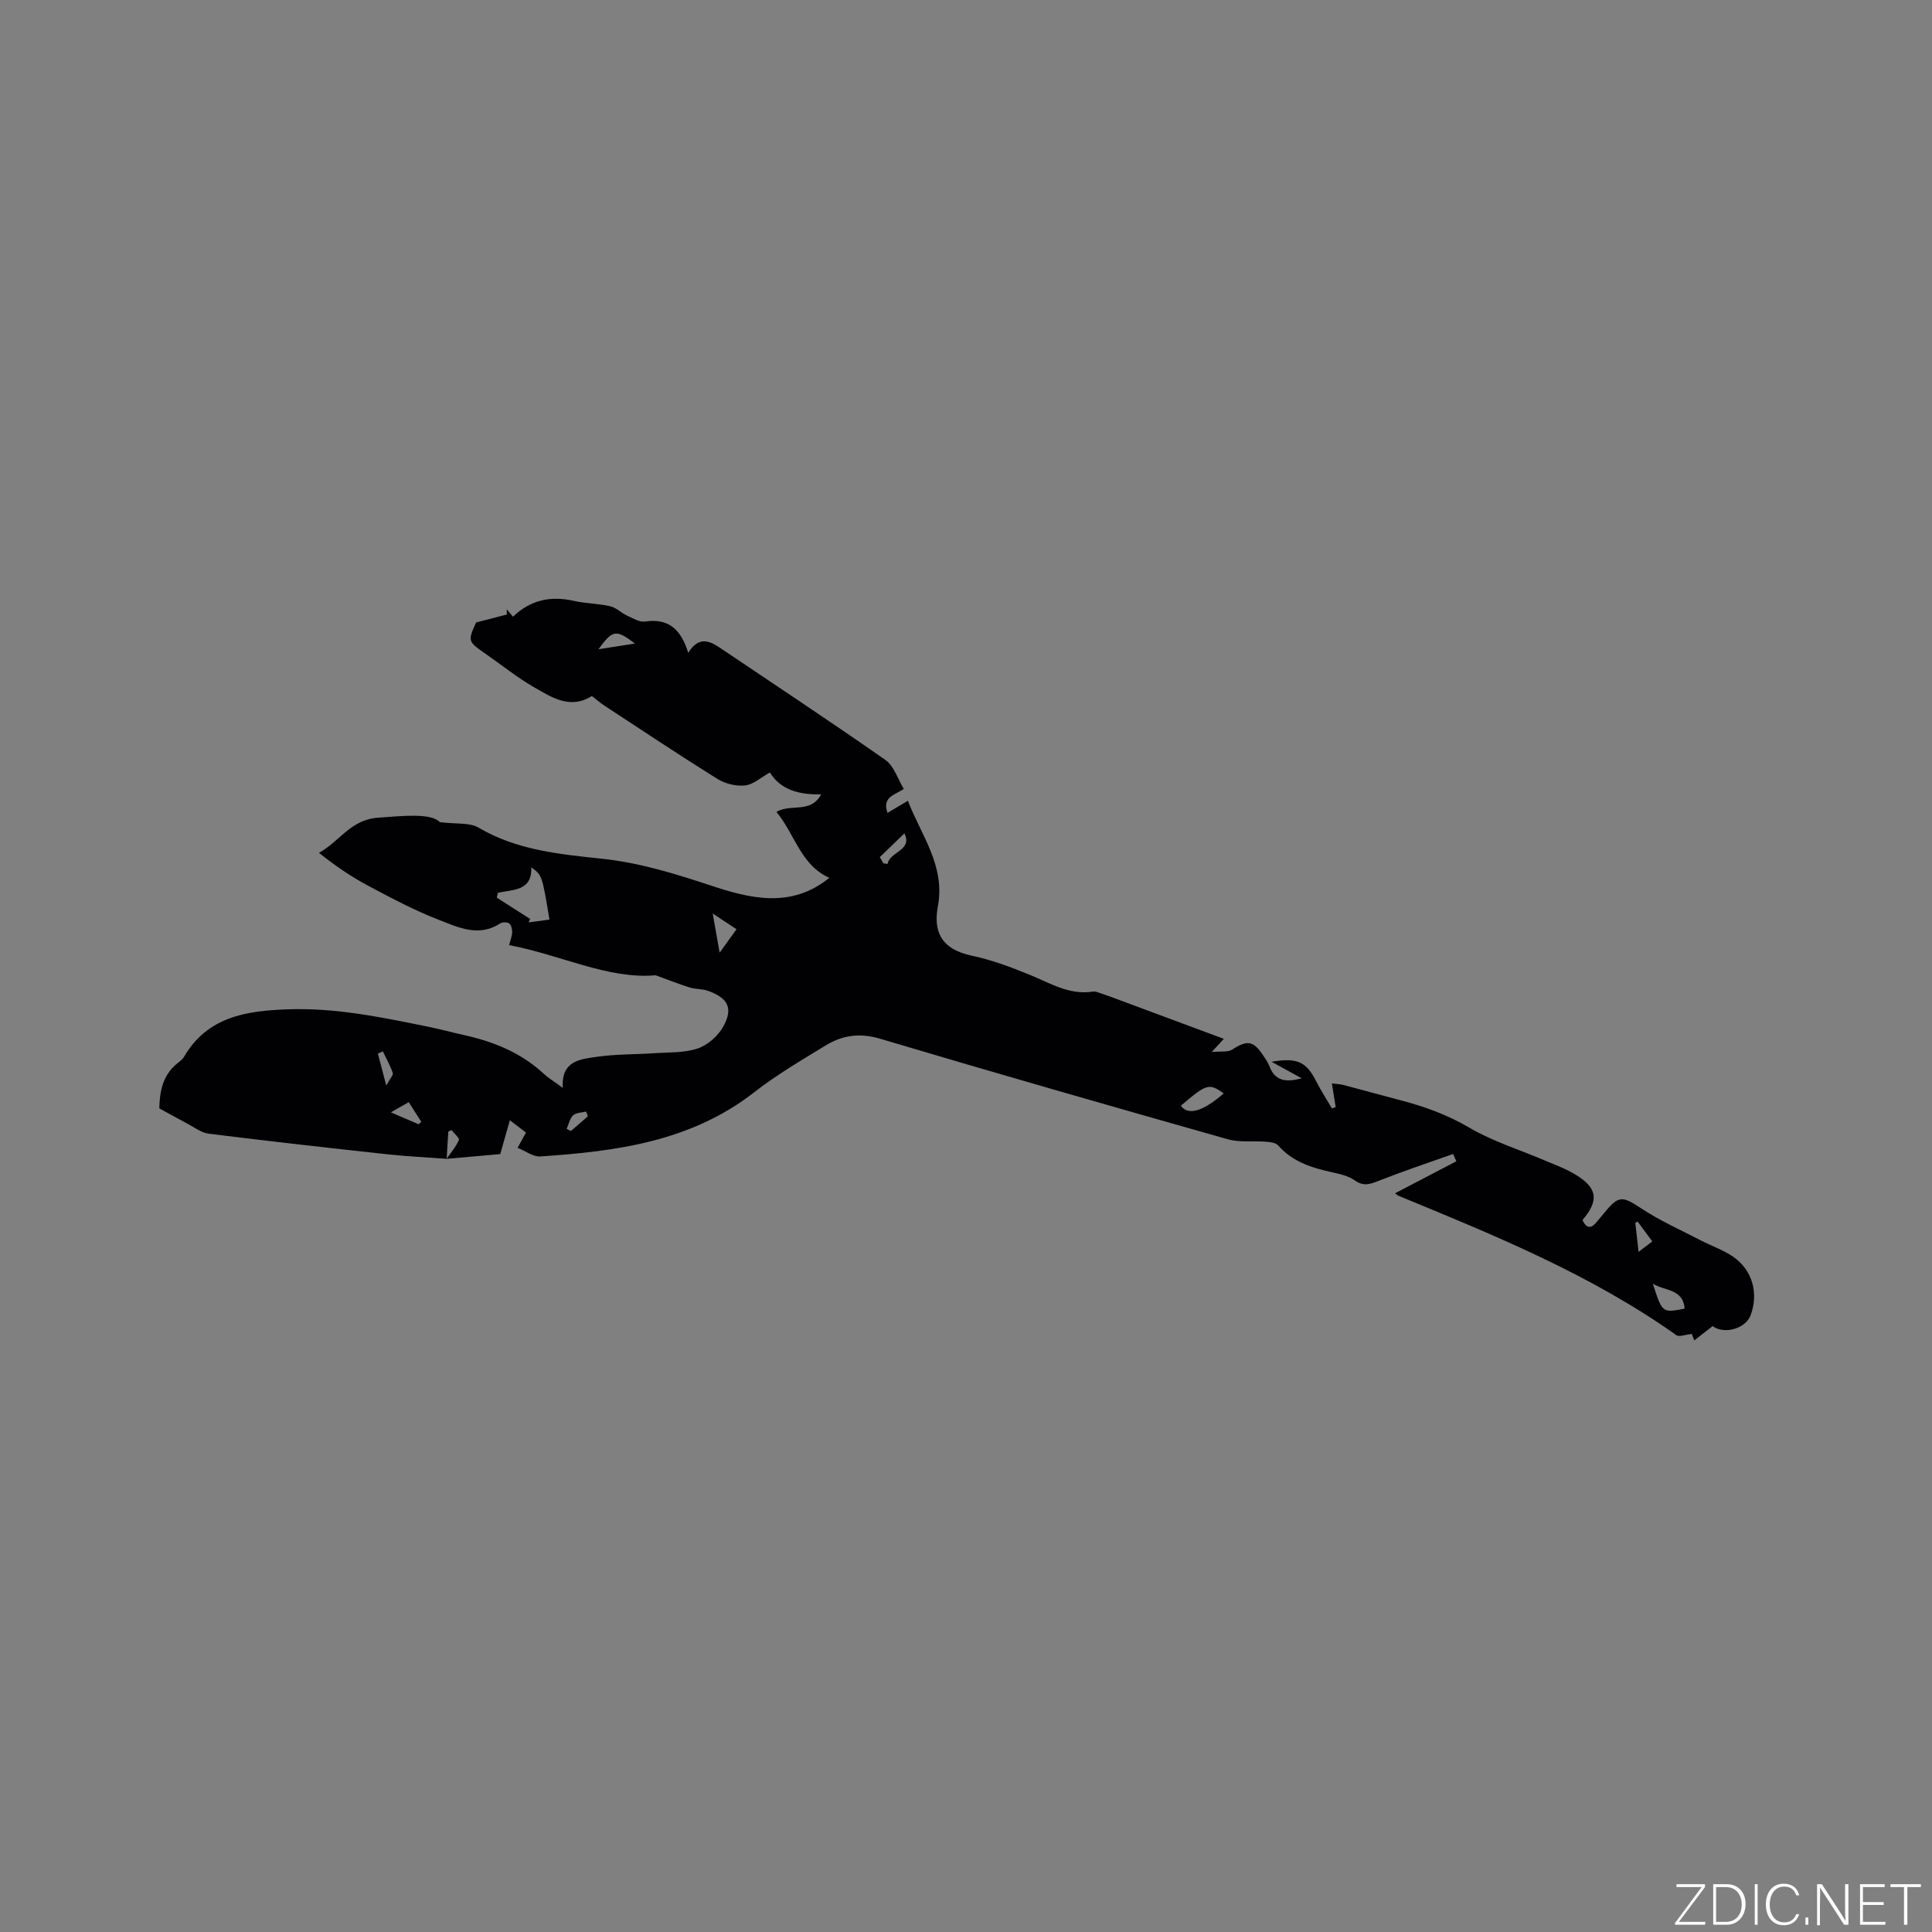 <svg enable-background="new 0 0 400 400" viewBox="0 0 400 400" xmlns="http://www.w3.org/2000/svg"><rect x="0" y="0" width="400" height="400" fill="#808080" stroke="none"/><g fill="#fafbfc"><path d="m346.9 398 5.4-7.3h-5.2v-.6h5.9v.6l-5.4 7.2h5.5l-.1.6h-6.2v-.5z"/><path d="m354.7 390.1h2.8c2.3 0 3.9 1.6 3.9 4.1s-1.6 4.3-3.9 4.3h-2.8zm.6 7.8h2c2.2 0 3.3-1.6 3.3-3.6 0-1.8-1-3.6-3.3-3.6h-2z"/><path d="m363.9 390.1v8.4h-.6v-8.4z"/><path d="m372.5 396.3c-.4 1.3-1.4 2.3-3.2 2.3-2.4 0-3.7-1.9-3.7-4.3 0-2.3 1.2-4.3 3.7-4.3 1.8 0 2.9 1 3.2 2.4h-.6c-.4-1.1-1.1-1.8-2.5-1.8-2.1 0-3 1.9-3 3.7s.9 3.7 3 3.7c1.4 0 2.1-.7 2.5-1.7z"/><path d="m373.8 398.5v-1.5h.6v1.5z"/><path d="m376.2 398.5v-8.4h1c1.3 2 4.4 6.7 4.9 7.6-.1-1.2-.1-2.4-.1-3.8v-3.8h.7v8.4h-.9c-1.2-1.9-4.4-6.8-5-7.7.1 1.1 0 2.3 0 3.9v3.9h-.6z"/><path d="m390 394.4h-4.3v3.5h4.7l-.1.6h-5.2v-8.4h5.1v.6h-4.5v3.1h4.3z"/><path d="m394.2 390.7h-2.8v-.6h6.3v.6h-2.8v7.8h-.7z"/></g><path d="m92.48 239.92c-4.1-.31-8.22-.49-12.3-.94-12.32-1.34-24.64-2.72-36.94-4.26-1.61-.2-3.11-1.39-4.63-2.18-1.74-.91-3.45-1.88-5.63-3.07.09-3.23.55-6.78 3.78-9.35.49-.39 1.05-.8 1.35-1.33 4.83-8.29 12.86-9.51 21.38-9.82 9.96-.37 19.6 1.66 29.25 3.62 2.38.48 4.73 1.14 7.11 1.66 6.19 1.35 11.93 3.62 16.67 8.01 1.07.99 2.35 1.75 4.01 2.97-.39-5.65 3.66-5.95 7.12-6.44 3.86-.55 7.81-.47 11.71-.73 3.05-.21 6.26-.04 9.08-.98 2.07-.69 4.21-2.58 5.29-4.51 2.13-3.82 1.01-5.96-3.18-7.44-1.17-.41-2.52-.3-3.71-.67-2.1-.65-4.15-1.47-7.1-2.54-9.88.87-19.65-4.24-30.34-6.24.29-1.12.62-1.89.64-2.66.01-.63-.18-1.51-.62-1.83-.42-.31-1.43-.3-1.89.01-4.43 2.88-8.68.79-12.68-.76-4.99-1.93-9.76-4.47-14.5-6.99-3.58-1.9-6.95-4.19-10.31-6.88 4.36-2.4 6.49-6.87 12.27-7.28 4.84-.34 10.96-1.03 12.75.93 3.44.43 6.15.04 7.99 1.12 7.97 4.7 16.82 5.52 25.66 6.46 7.74.83 15.01 3.07 22.4 5.52 7.98 2.65 16.65 4.9 24.6-1.58-5.95-2.62-7.12-9.04-10.96-13.64 2.99-1.79 7.08.43 9.26-3.64-4.51.1-8.37-.88-10.61-4.53-1.84 1.02-3.4 2.49-5.12 2.68-1.85.21-4.11-.33-5.71-1.32-7.89-4.92-15.63-10.08-23.41-15.18-.88-.58-1.68-1.28-2.62-2.01-4.48 2.83-8.29.3-11.96-1.81-3.48-2-6.63-4.55-9.94-6.85-3.81-2.65-3.82-2.65-2.07-6.57 2.32-.6 4.35-1.12 6.37-1.64-.01-.36-.02-.73-.03-1.09.4.48.81.96 1.3 1.54 3.56-3.43 7.76-4.37 12.57-3.28 2.47.56 5.07.55 7.54 1.11 1.25.29 2.29 1.38 3.5 1.94 1.2.55 2.57 1.4 3.73 1.23 4.75-.71 7.42 1.5 8.94 6.49 2.02-3.28 4.15-2.68 6.39-1.17 11.49 7.75 23.07 15.38 34.42 23.33 1.8 1.26 2.58 3.97 3.82 6-1.85 1.29-4.55 1.63-3.37 4.97 1.4-.83 2.62-1.56 4.22-2.51 2.75 7.18 7.77 13.41 6.21 21.83-.94 5.03.47 8.88 7.11 10.27 4.11.86 8.12 2.38 12.02 3.98 4.19 1.72 8.11 4.19 12.95 3.43.57-.09 1.23.23 1.83.42 1.01.33 2 .7 2.99 1.07 7.34 2.72 14.68 5.45 22.3 8.29-.71.77-1.29 1.41-2.5 2.72 1.87-.18 3.32.09 4.23-.49 3.11-2 4.37-1.89 6.41 1.2.47.71.99 1.41 1.28 2.19 1.13 3.05 3.33 3.47 6.71 2.55-2.18-1.19-3.95-2.16-6.25-3.42 5.35-.92 7.2.03 9.21 3.98.99 1.95 2.19 3.78 3.29 5.67.26-.09.52-.17.78-.26-.25-1.54-.5-3.08-.79-4.91.86.11 1.67.13 2.43.33 3.89 1.02 7.76 2.11 11.65 3.12 5.02 1.31 9.77 3 14.34 5.69 4.88 2.87 10.43 4.57 15.68 6.82 2.14.91 4.36 1.71 6.33 2.91 4.57 2.77 4.92 5.37 1.45 9.42.77 1.64 1.7 1.95 2.94.4.46-.58.97-1.13 1.43-1.7 3.11-3.88 3.86-3.72 7.81-1.11 3.85 2.55 8.14 4.45 12.26 6.59 2.25 1.17 4.71 1.99 6.77 3.42 4.03 2.79 5.3 7.62 3.59 12.15-1.02 2.69-5.41 4.01-7.85 2.21-1.03.8-2.1 1.63-3.8 2.96-.21-.56-.47-1.23-.51-1.34-1.34.13-2.61.67-3.2.25-17.7-12.55-37.61-20.66-57.49-28.84-.28-.12-.51-.36-.74-.54 4.24-2.21 8.46-4.41 12.68-6.62-.22-.5-.45-1-.67-1.51-5.15 1.83-10.34 3.56-15.42 5.56-1.78.7-3.12 1.2-4.92-.08-1.32-.94-3.1-1.34-4.74-1.7-4.19-.92-8.15-2.15-11.13-5.54-.48-.55-1.57-.71-2.4-.77-2.68-.22-5.51.19-8.04-.52-24.03-6.8-48.04-13.68-71.98-20.81-4.19-1.25-7.77-.74-11.21 1.35-5.06 3.08-10.21 6.11-14.87 9.74-13.1 10.21-28.55 12.23-44.31 13.28-1.44.1-2.97-1.1-4.67-1.79.72-1.31 1.17-2.11 1.74-3.15-.88-.67-1.76-1.35-3.34-2.56-.69 2.44-1.25 4.41-1.99 7.01-3.03.27-7.08.63-11.12.99.9-1.29 1.95-2.5 2.56-3.9.17-.39-.98-1.36-1.53-2.06-.22.1-.44.21-.66.31-.13 1.88-.24 3.76-.34 5.64zm10.6-55.07c-.08.33-.15.67-.23 1 2.3 1.47 4.61 2.94 6.91 4.41-.1.24-.21.47-.31.71 1.44-.19 2.87-.39 4.31-.58-1.52-9.19-1.52-9.19-3.77-10.82.2 4.96-3.78 4.56-6.91 5.28zm141.41 44.08c1.46 2.09 4.56 1.2 8.87-2.55-3.02-2.16-3.56-2.01-8.87 2.55zm97.71 36.83c1.96 6.09 1.96 6.09 6.58 5.17-.29-4.17-4.26-3.64-6.58-5.17zm-194.64-76.63c.53 2.99.92 5.23 1.43 8.11 1.38-1.92 2.39-3.31 3.5-4.85-1.66-1.1-3.04-2.01-4.93-3.26zm-16.1-55.89c-3.91-2.96-4.6-2.89-7.55 1.18 2.85-.44 4.97-.77 7.55-1.18zm-46.84 94.95c-1.45.83-2.56 1.46-3.69 2.11 2.14.91 3.95 1.69 5.76 2.47.18-.18.36-.35.53-.52-.8-1.25-1.6-2.5-2.6-4.06zm98.29-49.45c.28.04.57.09.85.13.42-2.55 5.26-2.77 3.49-6.33-1.71 1.65-3.33 3.21-5.1 4.92.13.23.45.75.76 1.28zm-102.94 46c.78-1.44 1.49-2.16 1.35-2.59-.53-1.55-1.35-2.99-2.06-4.48-.34.16-.68.31-1.02.47.48 1.86.97 3.72 1.73 6.6zm259.28 34.45c1.09-.83 1.88-1.44 2.84-2.17-1.11-1.5-2.07-2.8-3.03-4.1-.16.08-.33.17-.49.25.21 1.86.42 3.72.68 6.02zm-217.55-28.06c-.12-.33-.23-.67-.35-1-.92.24-2.08.22-2.69.79-.7.66-.91 1.85-1.34 2.8.3.15.59.29.89.44 1.16-1.01 2.33-2.02 3.49-3.03z" fill="#010104"/></svg>